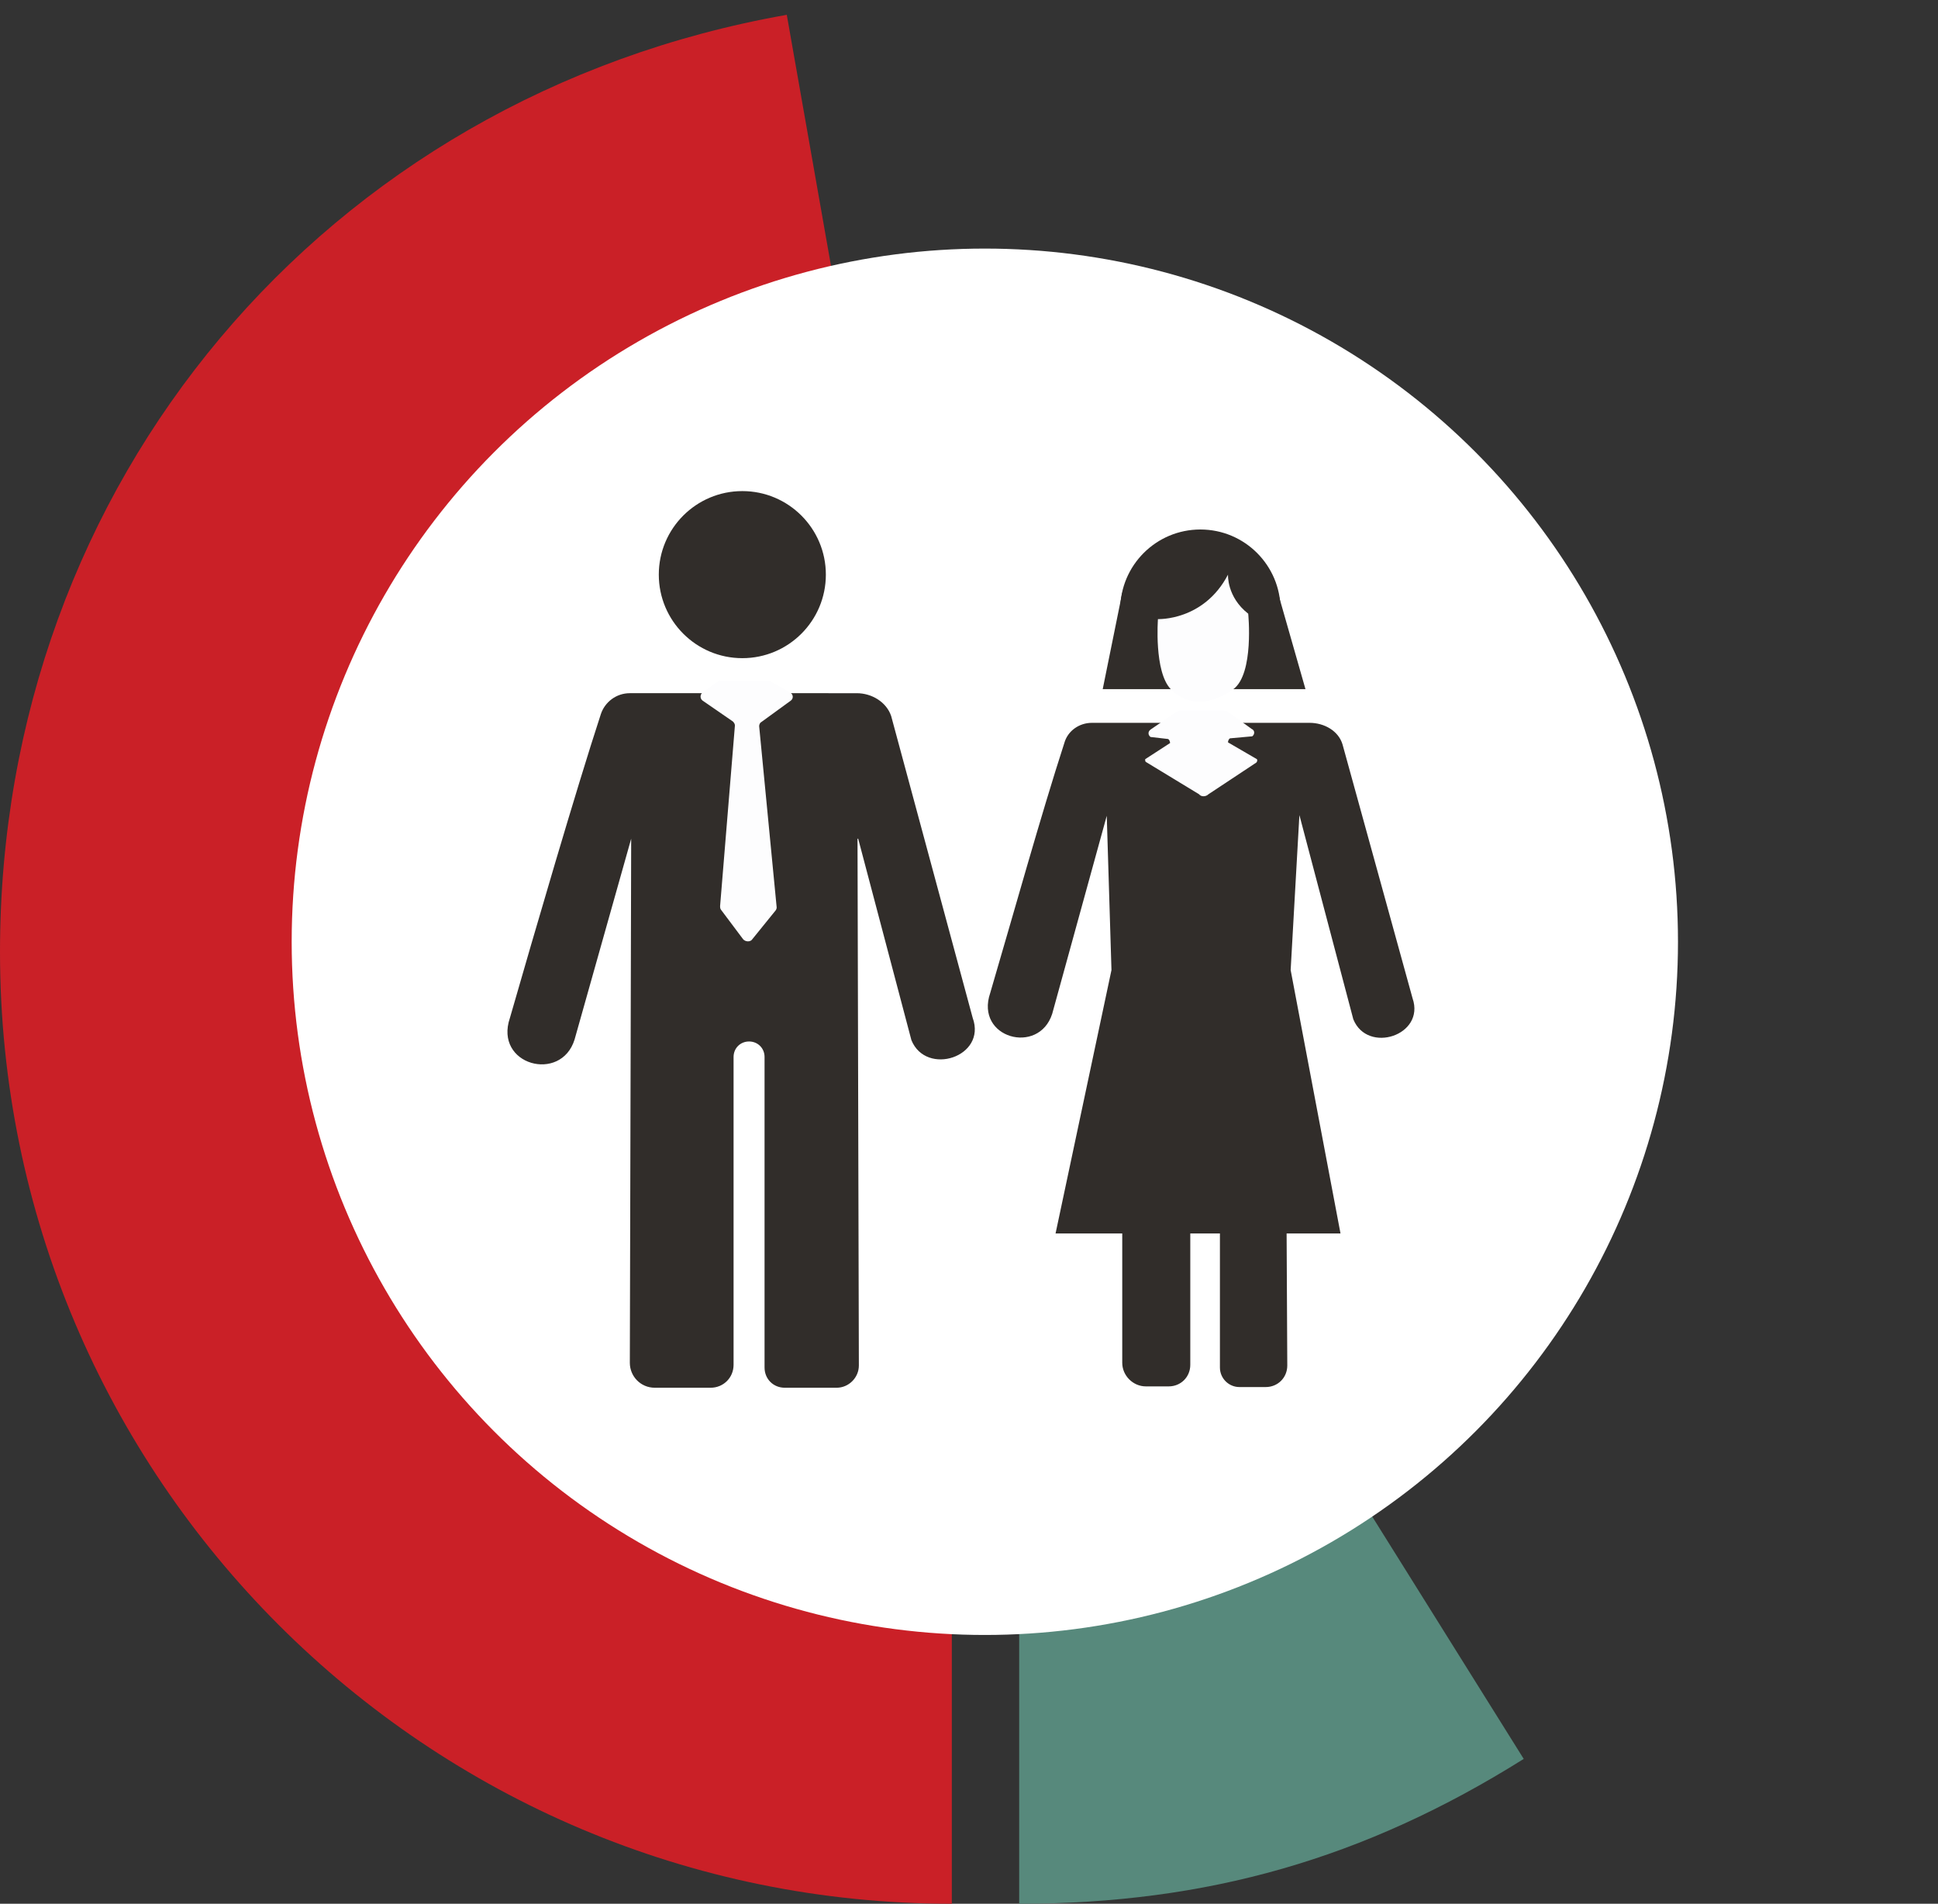 <?xml version="1.0" encoding="utf-8"?>
<!-- Generator: Adobe Illustrator 19.1.0, SVG Export Plug-In . SVG Version: 6.00 Build 0)  -->
<svg version="1.1" id="Layer_1" xmlns="http://www.w3.org/2000/svg" xmlns:xlink="http://www.w3.org/1999/xlink" x="0px" y="0px"
	 viewBox="-355 159.4 287.7 282.6" style="enable-background:new -355 159.4 287.7 282.6;" xml:space="preserve">
<rect x="-355" y="159.4" width="287.7" height="282.6" fill="#333333" stroke="none"/>
<style type="text/css">
	.st0{fill:none;}
	.st1{fill:#57897C;}
	.st2{fill:#CA2027;}
	.st3{fill:#FFFFFF;}
	.st4{fill:#312D2A;}
	.st5{fill:#FDFDFE;}
</style>
<g>
	<g>
		<g>
			<g>
				<path class="st0" d="M-208.7,300.7l-114.3-83c45.9-63.2,134.2-77.2,197.4-31.3s77.1,134.2,31.3,197.4
					c-27.2,37.4-68.1,58.3-114.3,58.3L-208.7,300.7L-208.7,300.7z"/>
			</g>
		</g>
		<g>
			<g>
				<path class="st0" d="M-208.7,300.7V442c-78,0-141.3-63.2-141.3-141.3c0-31.8,8.3-57.4,27-83.1L-208.7,300.7z"/>
			</g>
		</g>
	</g>
</g>
<g>
	<g>
		<g>
			<g>
				<path class="st0" d="M-208.7,300.7l74.9,119.8c66.2-41.4,86.3-128.5,45-194.7s-128.5-86.3-194.7-45s-86.3,128.5-45,194.7
					c26.6,42.5,69.7,66.4,119.8,66.4L-208.7,300.7L-208.7,300.7z"/>
			</g>
		</g>
		<g>
			<g>
				<path class="st1" d="M-203.7,300.7V442c27.9,0,51.3-6.7,74.9-21.5L-203.7,300.7z"/>
			</g>
		</g>
	</g>
</g>
<g>
	<g>
		<g>
			<g>
				<path class="st0" d="M-218.7,300.7l-24.5-139.1C-166.3,148-93,199.4-79.5,276.2s-37.8,150.2-114.6,163.7
					c-8.3,1.5-16.1,2.1-24.5,2.1L-218.7,300.7L-218.7,300.7z"/>
			</g>
		</g>
		<g>
			<g>
				<path class="st2" d="M-213.7,300.7V442c-78,0-141.3-63.2-141.3-141.3c0-69.6,48.2-127,116.8-139.1L-213.7,300.7z"/>
			</g>
		</g>
	</g>
</g>
<circle class="st3" cx="-208.8" cy="299.2" r="102.9"/>
<g>
	<g>
		<g>
			<path class="st4" d="M-237.3,262.3h-24.2c-2,0-3.7,1.3-4.3,3.1c-3.7,11.3-9.9,32.6-13.5,45.1c-2.4,7,7.6,9.7,9.6,3.2l8.4-29.8
				l0,0l-0.2,77.8c0,2,1.6,3.7,3.7,3.7h8.3c1.9,0,3.4-1.5,3.4-3.4v-45.7c0-1.3,1-2.3,2.3-2.3l0,0c1.3,0,2.3,1,2.3,2.3v46.1
				c0,1.7,1.3,3,3,3h7.7c1.8,0,3.3-1.5,3.3-3.3l-0.2-78.2c0,0,0,0,0.1,0l7.9,29.9c2.2,5.4,11.2,2.5,9.1-3.3l-12.1-44.8
				c-0.7-2.1-2.9-3.4-5.1-3.4H-237.3z"/>
			<circle class="st4" cx="-244.8" cy="244.7" r="12.4"/>
			<path class="st5" d="M-248.5,260.6l-2.2,1.6c-0.4,0.3-0.4,0.9,0,1.2l4.5,3.1c0.2,0.2,0.3,0.4,0.3,0.6l-2.2,26.8
				c0,0.2,0,0.3,0.1,0.5l3.3,4.4c0.3,0.4,1.1,0.5,1.4,0l3.4-4.2c0.1-0.1,0.2-0.3,0.2-0.5l-2.6-26.9c0-0.2,0.1-0.5,0.3-0.6l4.4-3.2
				c0.4-0.3,0.4-0.9-0.1-1.2l-2.8-1.6c-0.1-0.1-0.3-0.1-0.5-0.1h-7C-248.2,260.4-248.4,260.5-248.5,260.6z"/>
		</g>
	</g>
	<g>
		<g>
			<g>
				<path class="st4" d="M-169.7,266.7h-23.2c-1.9,0-3.6,1.2-4.1,3c-3.5,10.8-7.5,25.2-11,37.1c-2.3,6.7,7.2,9.3,9.2,3.1l8.1-29.4
					l0.7,22.9l-8.3,39.1h9.9v19.2c0,1.9,1.6,3.5,3.5,3.5h3.4c1.8,0,3.2-1.4,3.2-3.2v-19.5h4.4v19.9c0,1.6,1.3,2.9,2.9,2.9h3.9
					c1.8,0,3.2-1.4,3.2-3.2l-0.1-19.6h8l-7.4-39.1c0,0,1.3-23.1,1.3-23l8,30.3c2.1,5.2,10.7,2.4,8.8-3.1l-10.4-37.7
					c-0.6-2-2.7-3.2-4.9-3.2H-169.7z"/>
				<circle class="st4" cx="-176.8" cy="249.9" r="11.9"/>
				<path class="st5" d="M-180.4,265.1l-3.8,2.6c-0.4,0.3-0.4,0.8,0,1.1l2.6,0.3c0.2,0.1,0.3,0.4,0.3,0.6l-3.7,2.4
					c0,0.2,0,0.3,0.1,0.4l7.9,4.8c0.3,0.4,1,0.4,1.4,0l7.1-4.7c0.1-0.1,0.2-0.3,0.1-0.5l-4.3-2.5c0-0.2,0.1-0.5,0.3-0.6l3.3-0.3
					c0.4-0.3,0.4-0.9-0.1-1.1l-3.6-2.6c-0.1-0.1-0.3-0.1-0.5-0.1h-6.7C-180.1,265-180.3,265-180.4,265.1z"/>
			</g>
			<polygon class="st4" points="-191.3,261.7 -188.4,247.4 -165.2,247.7 -161.2,261.7 			"/>
		</g>
		<path class="st5" d="M-181.2,261.7c-2.5-2.6-1.9-10.4-1.9-10.4s6.8,0.3,10.4-6.6c0,0-0.2,3.3,3,5.8c0,0,0.9,8.9-2.2,11.2
			C-175,264-178.8,264.3-181.2,261.7z"/>
	</g>
</g>
</svg>
